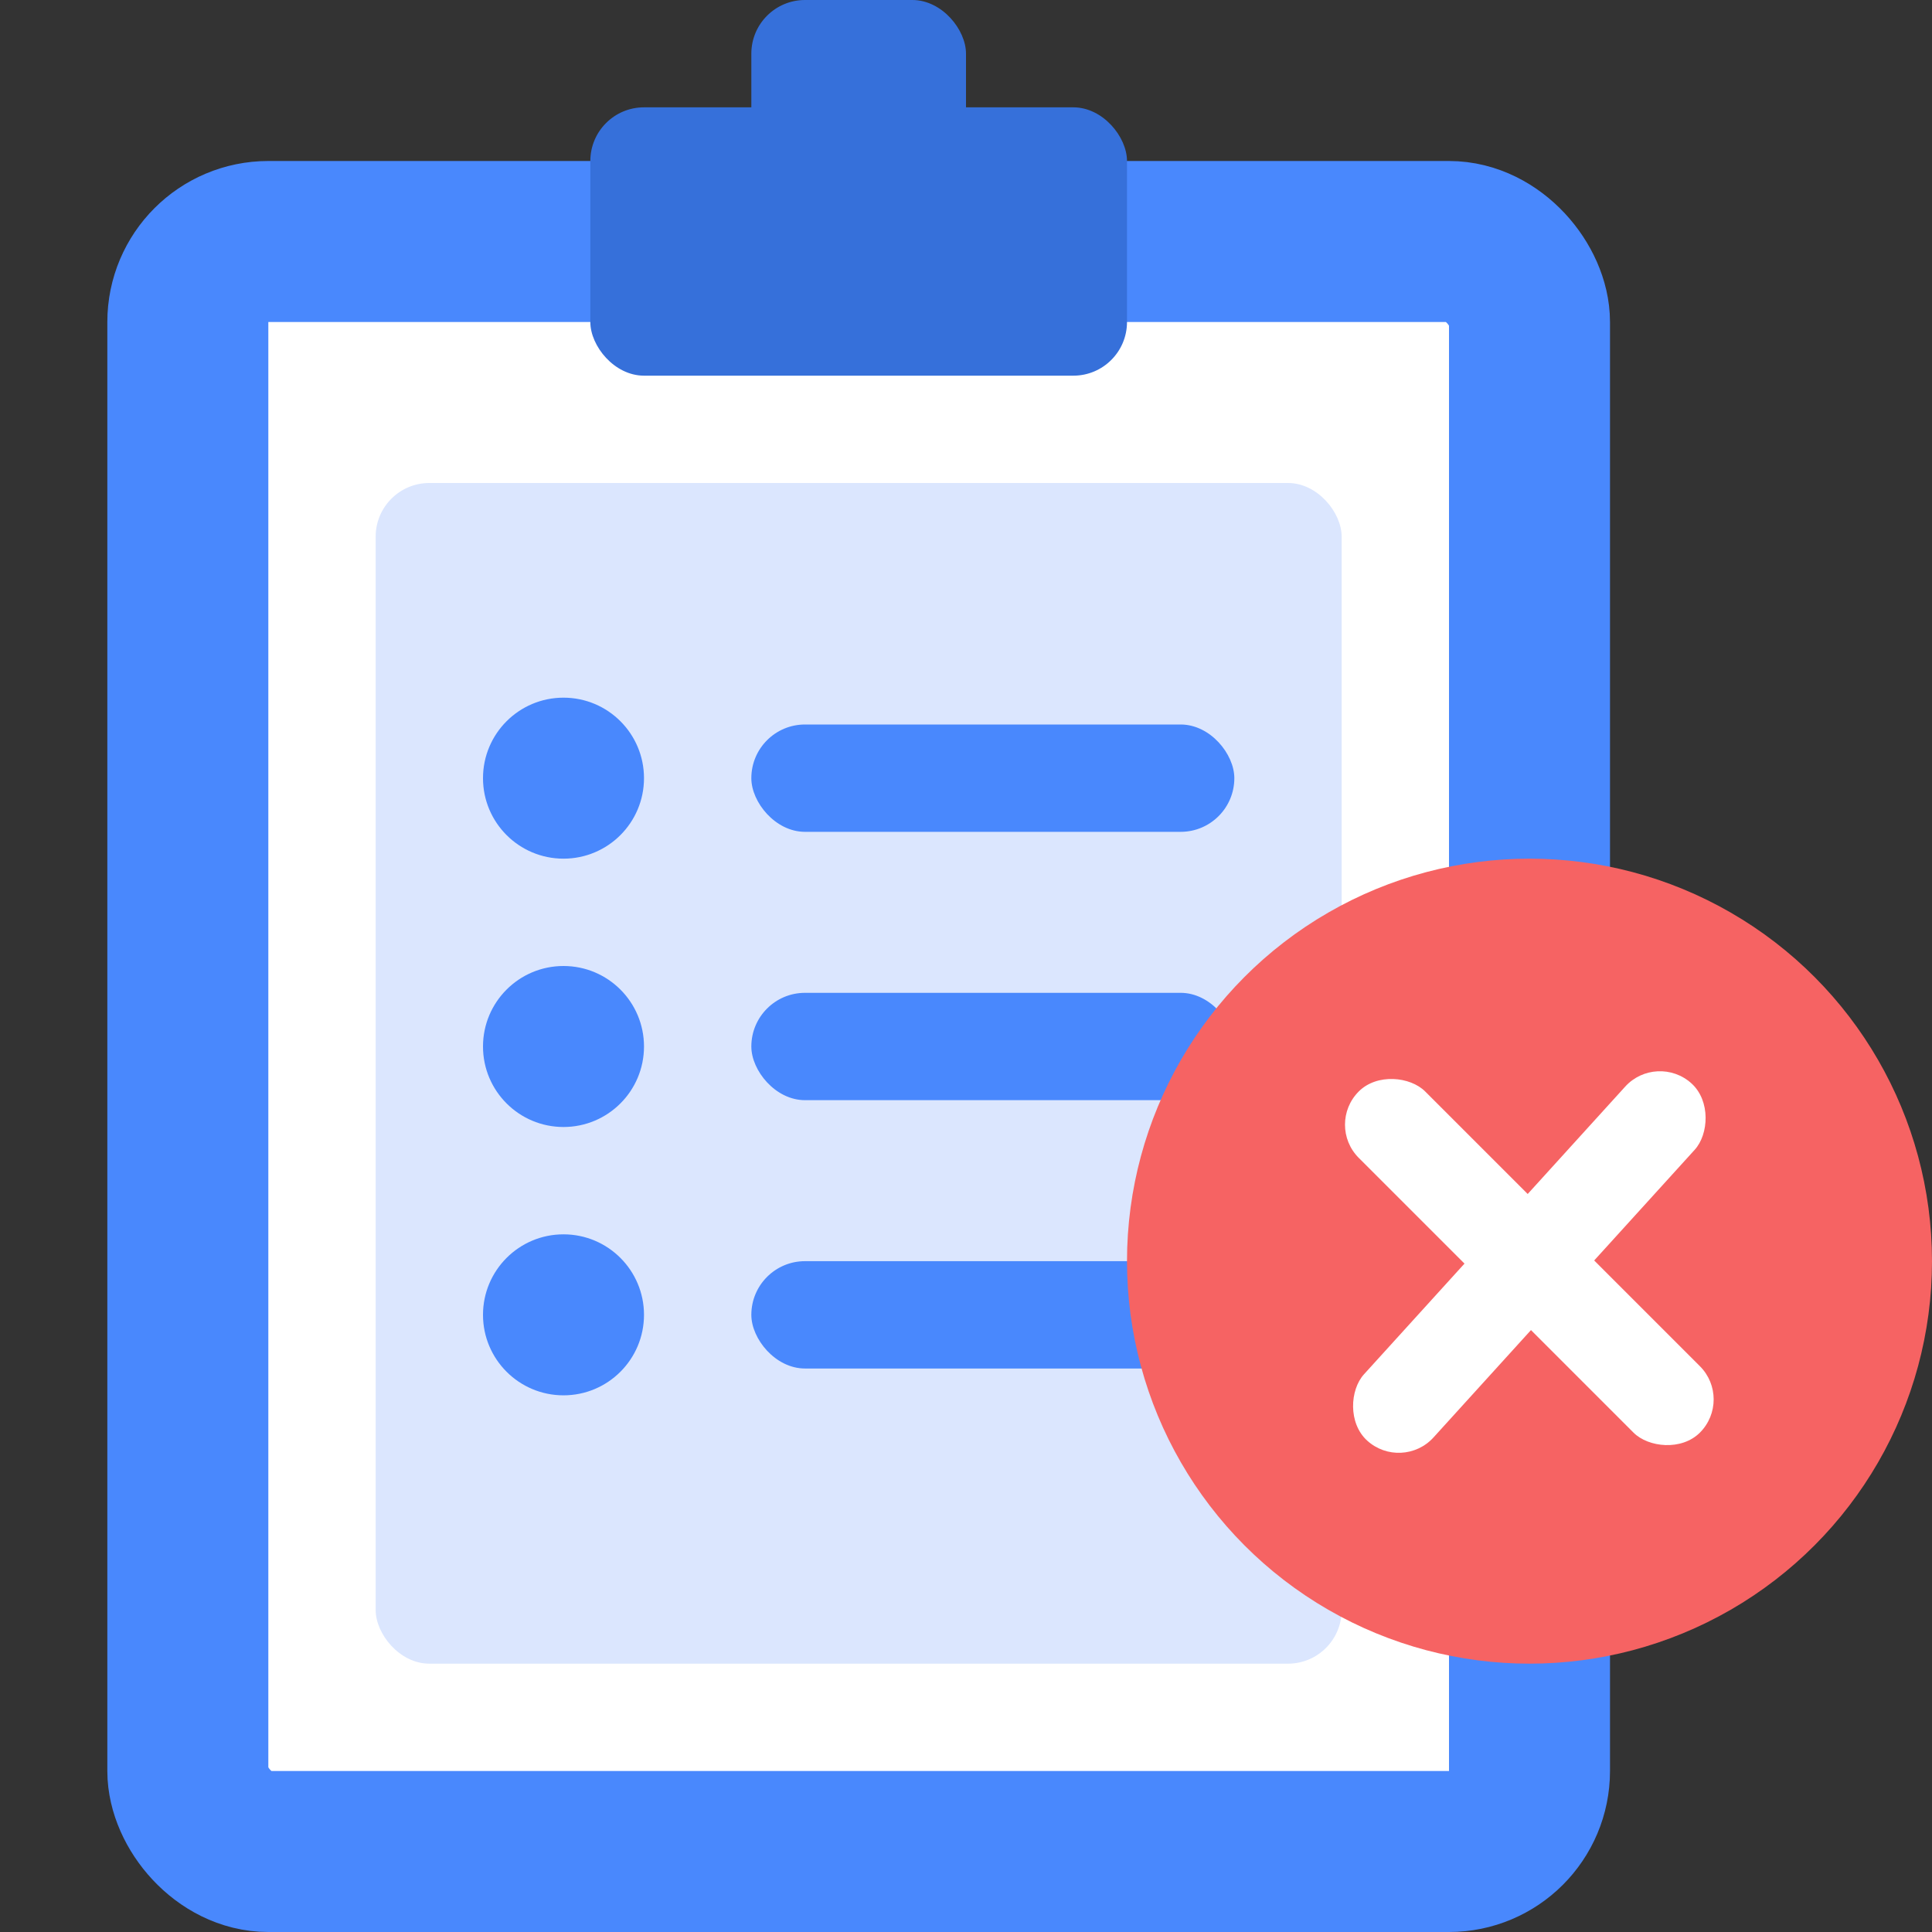 <svg width="36" height="36" viewBox="0 0 36 36" fill="none" xmlns="http://www.w3.org/2000/svg">
<rect x="0" y="0" width="36" height="36" fill="#333333" stroke="none"/>
<rect x="3.5" y="4.5" width="25" height="30" rx="1.5" fill="white" stroke="#4988FD" stroke-width="3"/>
<rect x="7" y="9" width="18" height="22" rx="1" fill="#DBE6FE"/>
<rect x="11" y="2" width="10" height="5" rx="1" fill="#3670DA"/>
<rect x="14" width="4" height="6" rx="1" fill="#3670DA"/>
<rect x="14" y="13.5" width="9" height="2" rx="1" fill="#4988FD"/>
<circle cx="10.5" cy="14.5" r="1.5" fill="#4988FD"/>
<rect x="14" y="18.5" width="9" height="2" rx="1" fill="#4988FD"/>
<circle cx="10.5" cy="19.5" r="1.5" fill="#4988FD"/>
<rect x="14" y="23.5" width="9" height="2" rx="1" fill="#4988FD"/>
<circle cx="10.5" cy="24.5" r="1.5" fill="#4988FD"/>
<circle cx="28.5" cy="23.5" r="7.5" fill="#F66363"/>
<rect x="30.871" y="19.6" width="1.75" height="8.99" rx="0.875" transform="rotate(42.239 30.871 19.6)" fill="white"/>
<rect x="32.294" y="26.076" width="1.75" height="8.99" rx="0.875" transform="rotate(135 32.294 26.076)" fill="white"/>
</svg>
